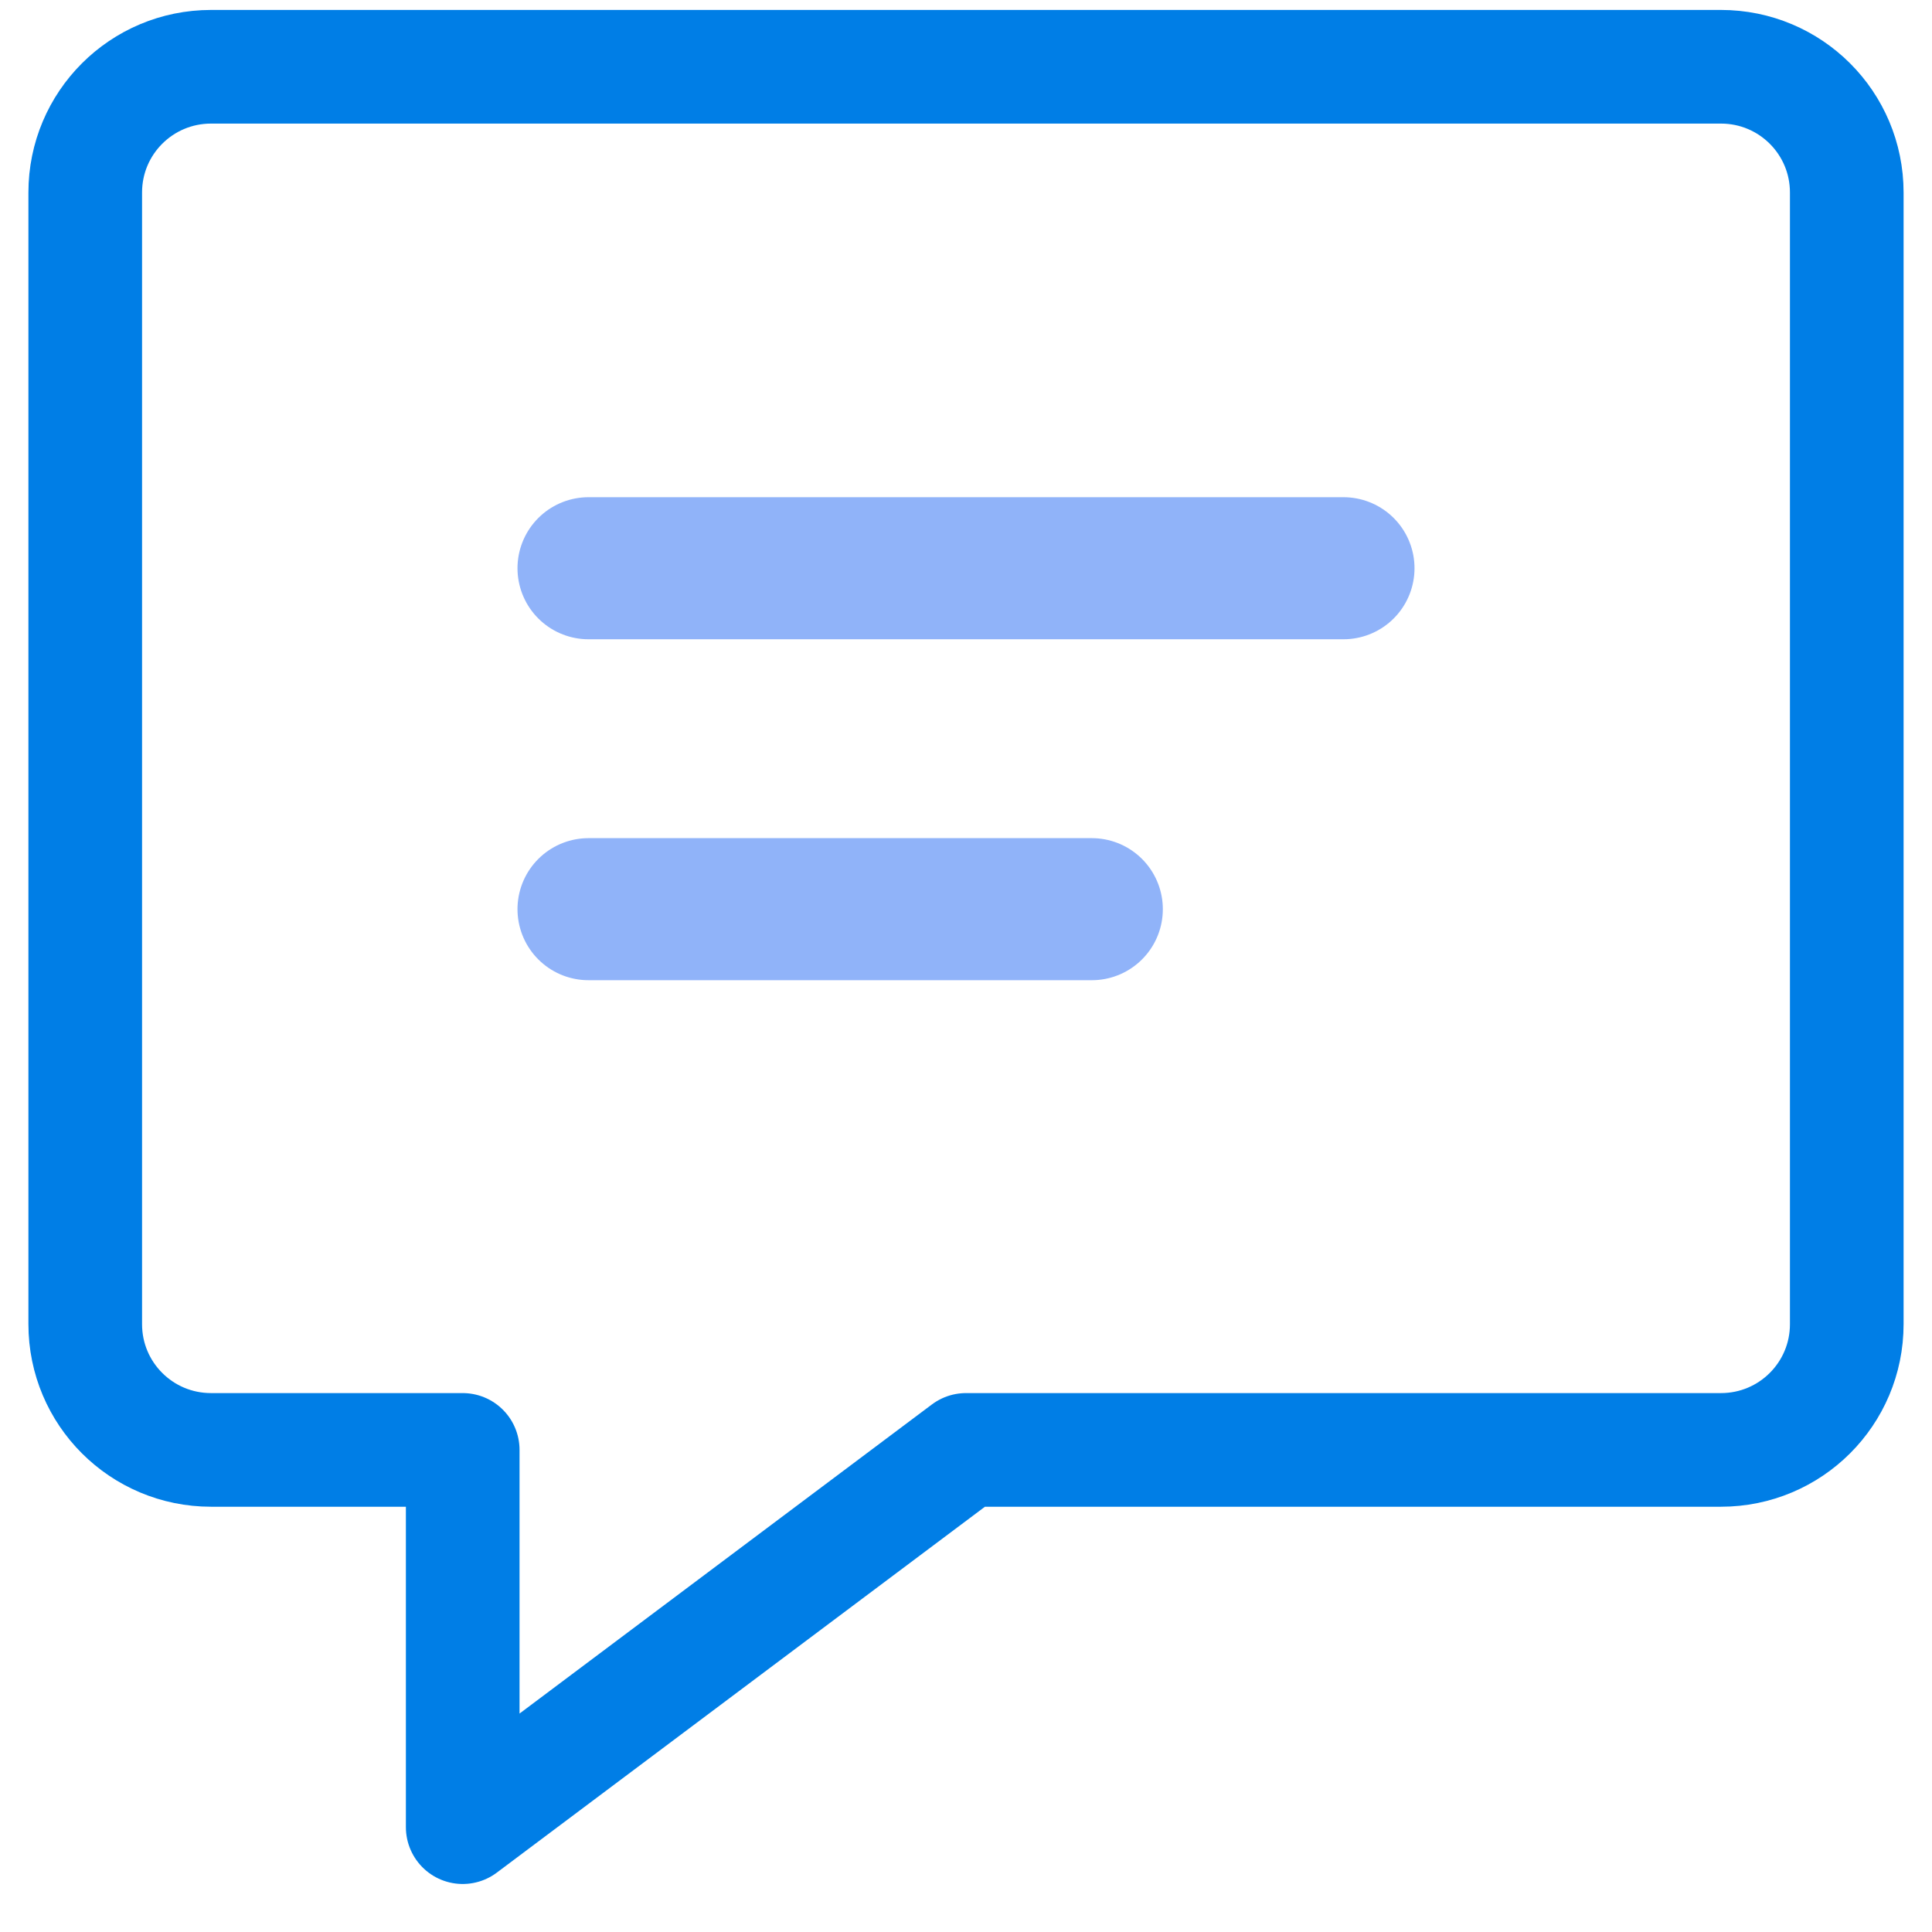 <?xml version="1.0" encoding="UTF-8" standalone="no"?>
<svg width="34px" height="34px" viewBox="0 0 34 34" version="1.1" xmlns="http://www.w3.org/2000/svg" xmlns:xlink="http://www.w3.org/1999/xlink">
    <!-- Generator: Sketch 41.1 (35376) - http://www.bohemiancoding.com/sketch -->
    <title>Group 19</title>
    <desc>Created with Sketch.</desc>
    <defs></defs>
    <g id="Page-1" stroke="none" stroke-width="1" fill="none" fill-rule="evenodd" stroke-linecap="round" stroke-linejoin="round">
        <g id="D.zenwrite_homepage" transform="translate(-583, -1113)">
            <g id="#5" transform="translate(260, 1112)">
                <g id="Group-4" transform="translate(240, 2)">
                    <g id="Group-19" transform="translate(84.5, 0)">
                        <path d="M6.643,24.516 L6.643,31.155 L15.5,24.516 L28.786,24.516 C30.01,24.516 31,23.527 31,22.303 L31,2.388 C31,1.164 30.01,0.175 28.786,0.175 L2.214,0.175 C0.99,0.175 0,1.164 0,2.388 L0,22.303 C0,23.527 0.99,24.516 2.214,24.516 L6.643,24.516 Z" id="Stroke-212" stroke="#007EE6" stroke-width="2"></path>
                        <path d="M8.857,9 L22.143,9" id="Stroke-213" stroke="#90B3F9" stroke-width="2.5"></path>
                        <path d="M8.857,15 L17.714,15" id="Stroke-214" stroke="#90B3F9" stroke-width="2.5"></path>
                    </g>
                </g>
            </g>
        </g>
    </g>
</svg>